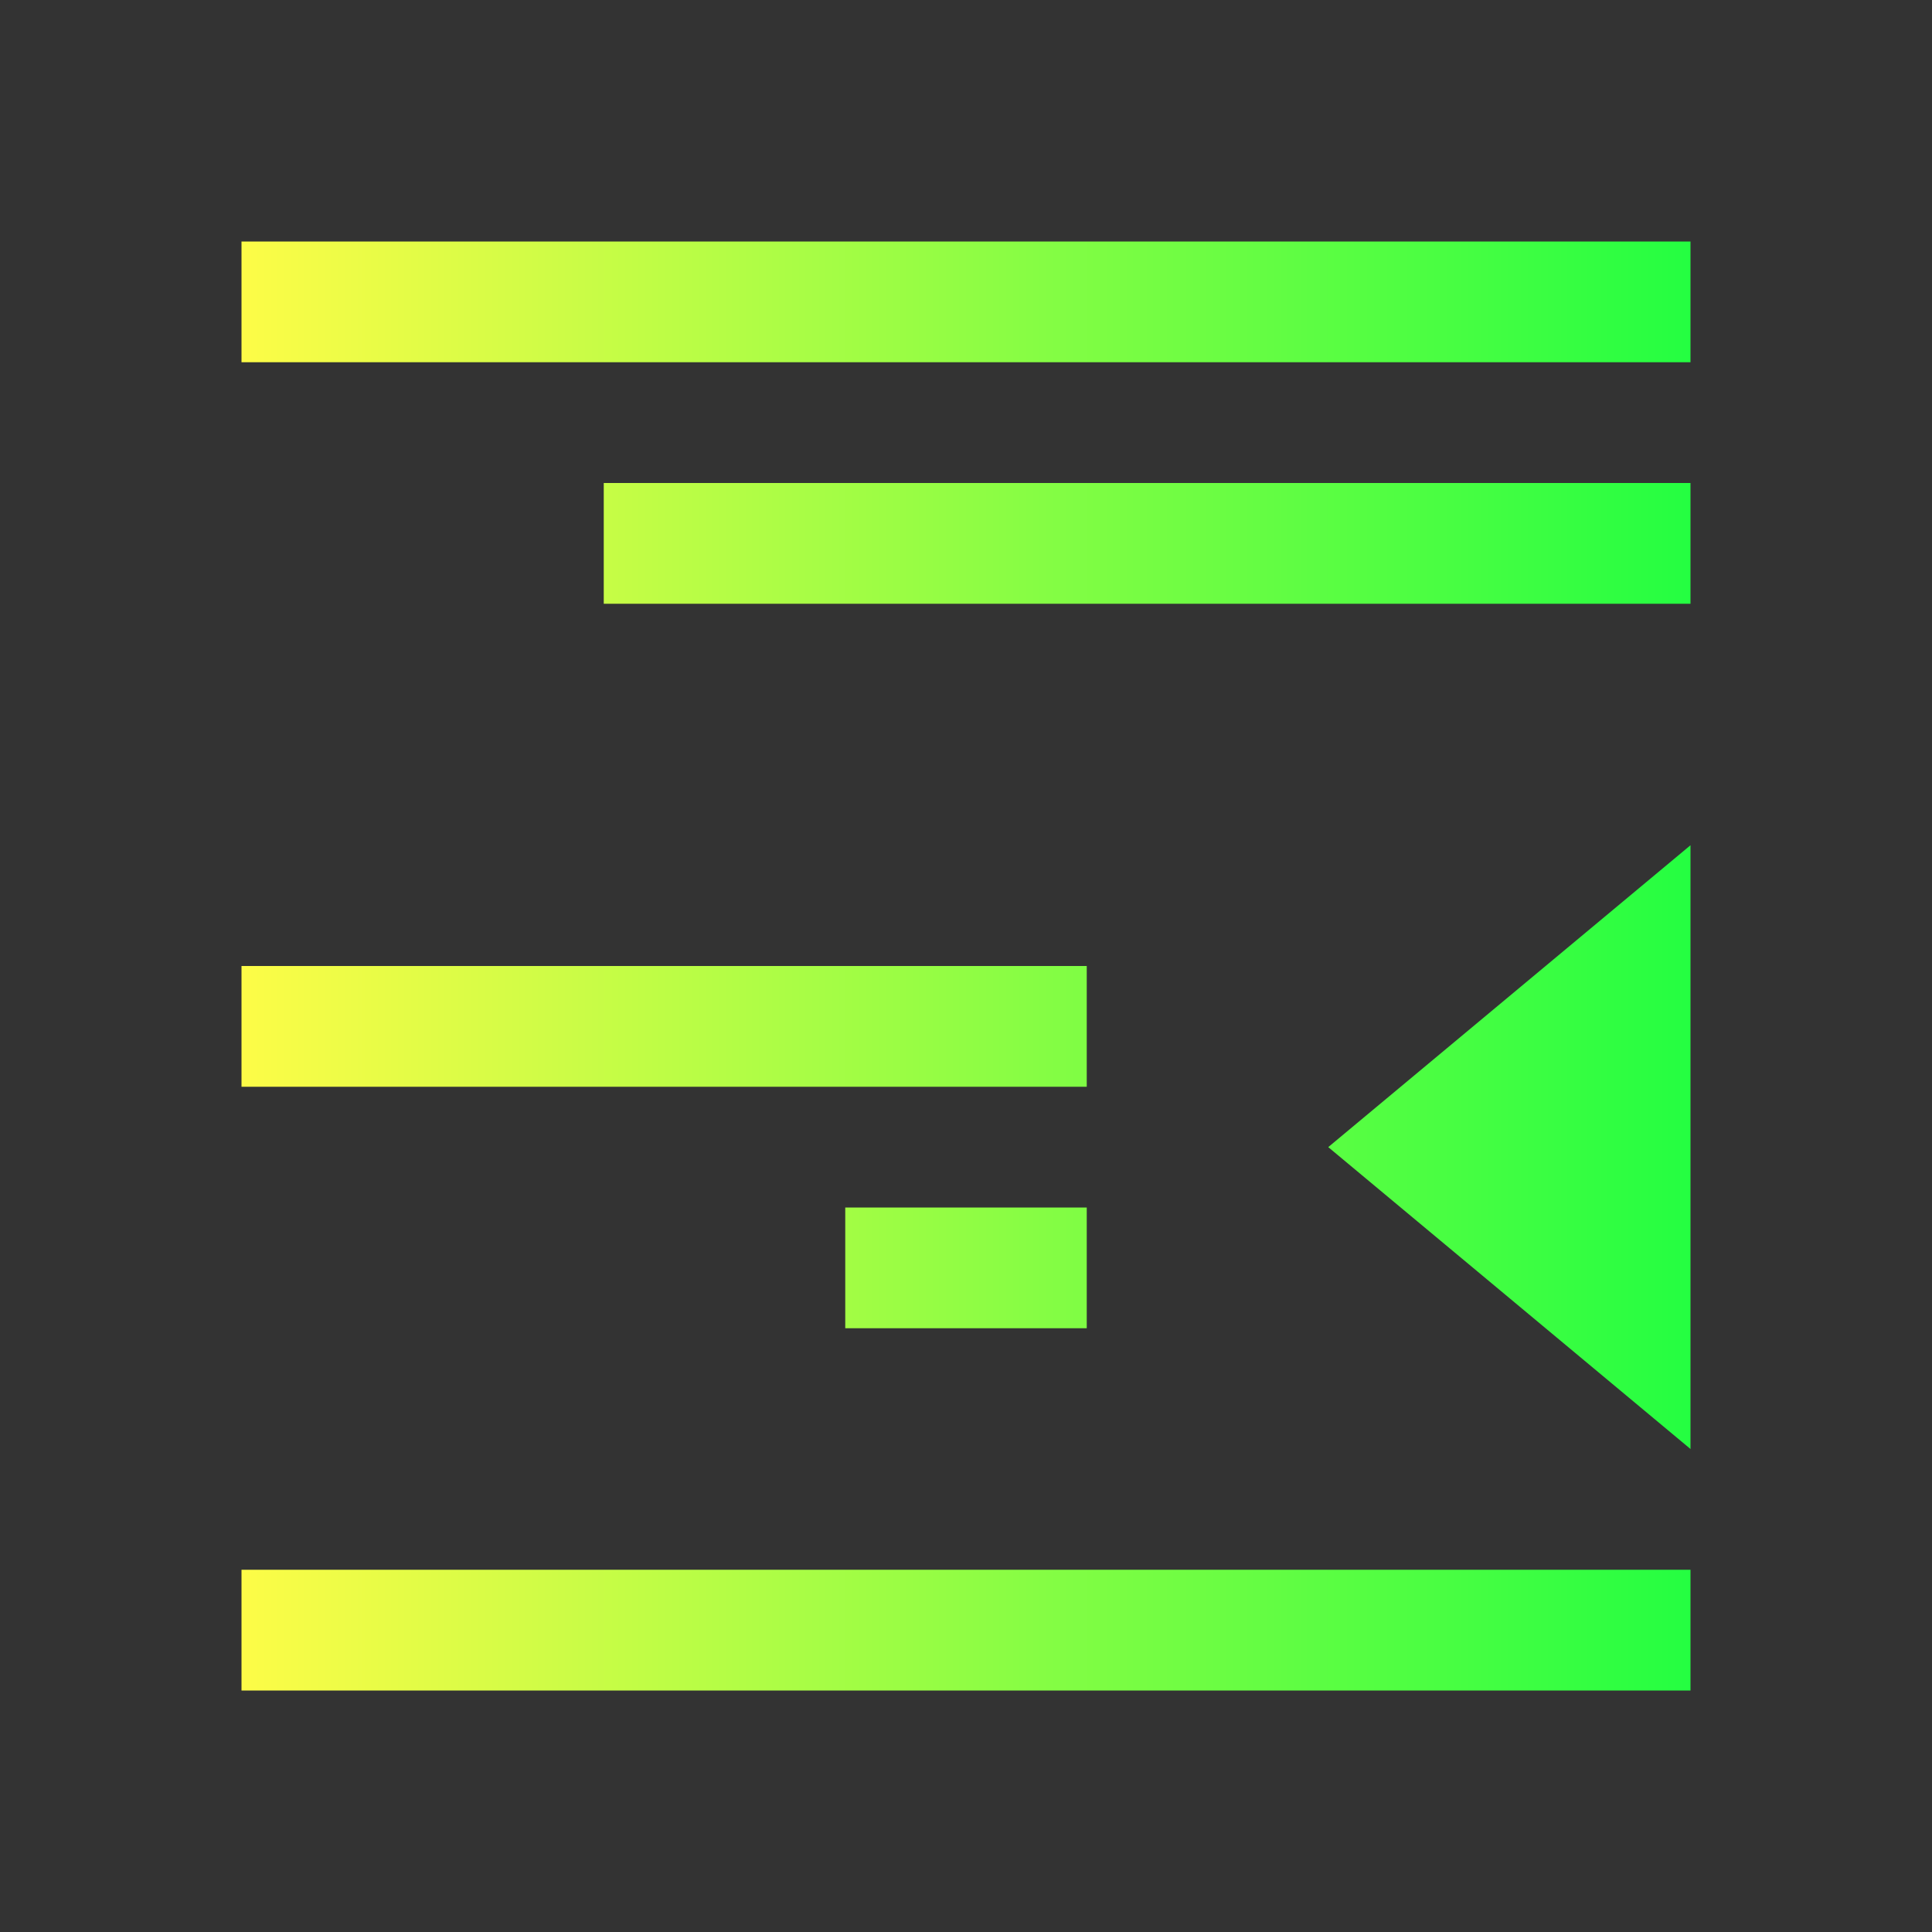 <svg width="16" height="16" viewBox="0 0 16 16" fill="none" xmlns="http://www.w3.org/2000/svg">
<rect x="0" y="0" width="16" height="16" fill="#333333" stroke="none"/>
<path d="M2 2V3H14V2H2ZM5 4V5H14V4H5ZM14 7L11 9.5L14 12V7ZM2 8V9H9V8H2ZM7 10V11H9V10H7ZM2 13V14H4H14V13H4H2Z" fill="url(#paint0_linear_10_9869)"/>
<defs>
<linearGradient id="paint0_linear_10_9869" x1="2" y1="8" x2="14" y2="8" gradientUnits="userSpaceOnUse">
<stop stop-color="#FDFC47"/>
<stop offset="1" stop-color="#24FE41"/>
</linearGradient>
</defs>
</svg>
